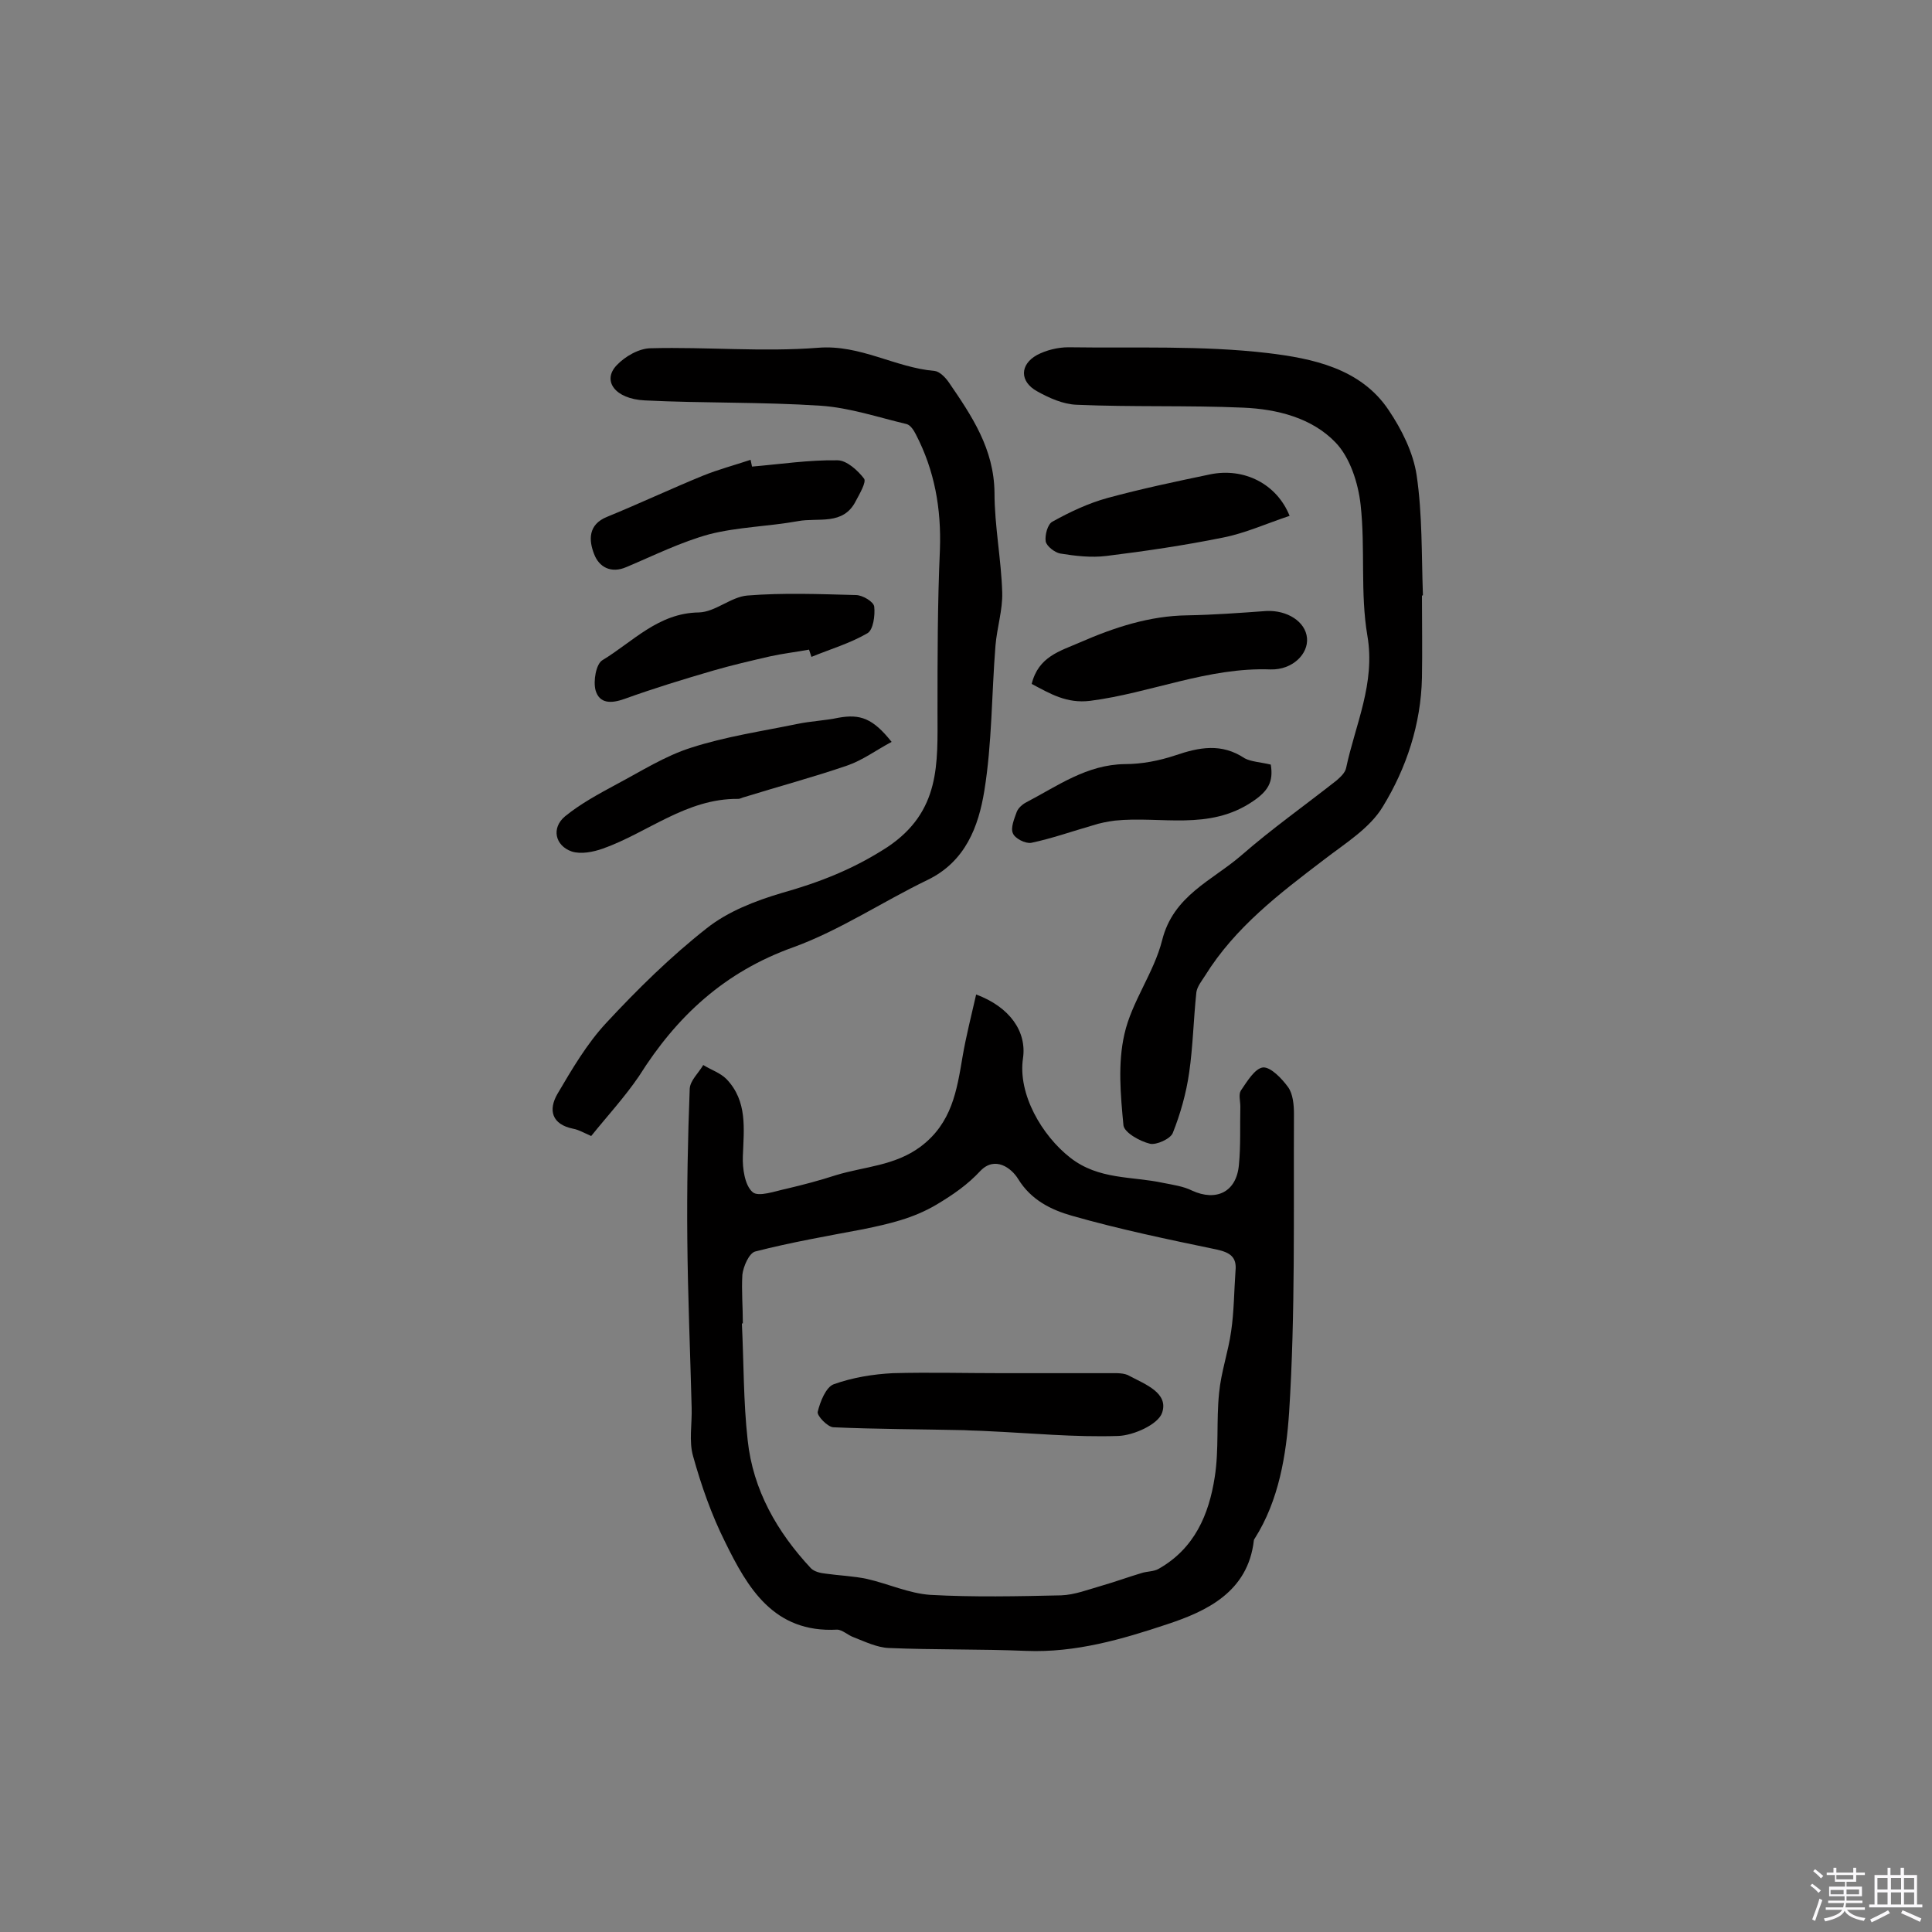 <svg enable-background="new 0 0 400 400" viewBox="0 0 400 400" xmlns="http://www.w3.org/2000/svg"><rect x="0" y="0" width="400" height="400" fill="#808080" stroke="none"/><path d="m374.8 390.4.4-.4c.7.5 1.3 1 1.8 1.4l-.5.5c-.5-.6-1.1-1.1-1.7-1.5zm1 7.3-.6-.3c.5-1.4 1.1-2.8 1.5-4.3.2.1.4.2.6.3-.5 1.3-1 2.8-1.5 4.3zm-.4-10.3.4-.4c.4.3 1 .8 1.7 1.4l-.5.5c-.4-.5-1-1-1.6-1.5zm2.5.3h1.7v-1h.6v1h3.5v-1h.6v1h1.8v.5h-1.8v1.4h-2v1h3.2v2h-3.2v.9h3.3v.5h-3.4c0 .3-.1.6-.1.9h4v.5h-3.7c.7.9 1.9 1.5 3.8 1.7-.1.2-.2.4-.3.6-2.1-.4-3.5-1.1-4-2.1-.4 1-1.8 1.7-4 2.2-.1-.2-.2-.4-.3-.6 2.1-.4 3.4-1 3.8-1.8h-3.4v-.5h3.6c.1-.3.1-.6.2-.9h-3.3v-.5h3.4c0-.3 0-.6 0-.9h-3.2v-2h3.3v-1h-2.1v-1.4h-1.7v-.5zm1.1 3.5v1h2.7c0-.3 0-.4 0-.4 0-.1 0-.2 0-.2 0-.1 0-.2 0-.3h-2.7zm1.2-3v.9h3.5v-.9zm4.7 3h-2.6v.6.4h2.6z" fill="#fbfafc"/><path d="m393.6 386.7h.6v1.5h2.7v6.1h1.1v.6h-11v-.6h1.1v-6.1h2.7v-1.5h.6v1.5h2.1v-1.5zm-2.7 8.8.4.6c-1.2.6-2.5 1.3-3.8 1.9-.1-.2-.2-.4-.3-.6 1.2-.6 2.5-1.2 3.7-1.9zm-2.2-6.7v2.4h2.1v-2.4zm0 3v2.5h2.1v-2.5zm2.8-3v2.4h2.1v-2.4zm0 3v2.5h2.1v-2.5zm6 6.1c-1.4-.7-2.7-1.3-3.9-1.8l.3-.6c1.5.6 2.7 1.2 3.9 1.7zm-1.2-9.1h-2.1v2.4h2.1zm-2.1 3v2.5h2.1v-2.5z" fill="#fbfafc"/><g fill="#010000"><path d="m202.1 205.9c7 2.6 10.5 7.7 9.7 13.2-1.1 7.4 3.9 16 9.8 20.6s12.7 3.8 19.2 5.2c2 .4 4.2.7 6 1.6 5 2.3 9.2.3 9.7-5.3.4-4 .2-8.1.3-12.1 0-1.1-.4-2.5.1-3.3 1.3-1.9 2.9-4.6 4.6-4.8 1.6-.1 3.9 2.3 5.2 4.1 1 1.4 1.2 3.7 1.2 5.5-.1 20.6.3 41.3-1 61.8-.6 8.8-2.1 18.2-7.1 26.1-.1.1-.2.3-.2.4-1.2 10.7-9.8 14.7-18 17.4-9.3 3.1-18.9 5.9-29.1 5.5-9.5-.4-19-.2-28.5-.6-2.4-.1-4.9-1.3-7.2-2.2-1.2-.4-2.4-1.6-3.5-1.6-13.1.7-18.5-8.6-23.2-18.2-2.8-5.6-4.9-11.6-6.6-17.7-.9-3.1-.2-6.7-.3-10-.3-11.7-.8-23.3-.9-35-.1-10.4.1-20.8.5-31.1.1-1.7 1.8-3.2 2.8-4.9 1.6 1 3.5 1.6 4.8 2.9 4.4 4.6 3.6 10.3 3.4 16-.1 2.5.4 6 2 7.4 1.2 1.1 4.7-.2 7.1-.7 3.4-.8 6.8-1.7 10.2-2.8 5.9-1.8 12.1-1.9 17.5-5.9 6.5-4.9 7.5-11.6 8.7-18.7.7-4.1 1.8-8.4 2.8-12.8zm-48.3 68.1c-.1 0-.1 0-.2 0 .4 8.1.3 16.2 1.2 24.2 1.1 10.3 6.1 19 13.1 26.5.7.7 2 1 3 1.1 2.8.4 5.8.5 8.6 1.1 4.4 1 8.7 3 13.1 3.3 9 .5 18.1.3 27.1.1 2.8-.1 5.6-1.2 8.4-2s5.5-1.8 8.2-2.6c1.2-.4 2.6-.3 3.6-.9 7.4-4.2 10.4-11.2 11.6-19 .9-5.7.3-11.6.9-17.4.4-4.3 1.9-8.5 2.5-12.8.6-4.1.6-8.3.9-12.5.3-2.9-1.2-3.8-3.9-4.4-10.1-2.1-20.2-4.2-30-7-4.2-1.2-8.4-3.2-11.1-7.6-1.4-2.3-4.8-4.8-7.8-1.7-2.7 2.9-5.6 4.9-9.1 7-4.9 2.9-9.9 4-15.2 5.1-7.4 1.4-14.9 2.7-22.3 4.6-1.3.3-2.5 3.1-2.7 4.8-.2 3.3.1 6.7.1 10.1z"/><path d="m122.4 235.2c-1.6-.7-2.6-1.3-3.7-1.5-4.5-.9-5.2-3.9-3.3-7.2 3-5.1 6.1-10.4 10.1-14.7 6.5-7 13.3-13.7 20.8-19.6 4.4-3.5 10.1-5.7 15.5-7.3 7.8-2.2 14.8-4.9 21.9-9.5 11.1-7.4 10.4-17.4 10.4-28 0-11.2 0-22.4.5-33.6.3-8.5-1.1-16.4-5-23.9-.4-.8-1.1-1.9-1.9-2.1-5.9-1.4-11.8-3.4-17.8-3.8-12.1-.8-24.3-.5-36.4-1.1-6.2-.3-8.9-4.1-5.8-7.3 1.7-1.8 4.6-3.5 7.1-3.5 11.5-.3 23.1.8 34.6-.1 8.7-.7 15.9 4.1 24.1 4.8 1 .1 2.2 1.3 2.9 2.3 4.8 7 9.4 13.8 9.5 22.9 0 6.9 1.4 13.8 1.6 20.7.1 3.6-1.1 7.3-1.4 11-.8 10-.7 20.1-2.3 30-1.2 7.4-3.9 14.7-11.8 18.5-9.3 4.5-18.1 10.4-27.7 13.9-14.3 5.1-24.2 14.3-32 26.7-3 4.4-6.6 8.3-9.9 12.4z"/><path d="m294.4 123.3c0 5.7.1 11.4 0 17-.2 9.6-3.2 18.7-8.1 26.7-2.7 4.5-7.8 7.6-12.2 11-9.2 7-18.4 14-24.6 24-.7 1.1-1.6 2.2-1.8 3.4-.6 5.6-.7 11.2-1.5 16.7-.6 4.2-1.8 8.5-3.4 12.5-.5 1.2-3.4 2.5-4.7 2.2-2.1-.5-5.3-2.3-5.5-3.8-.6-6.3-1.2-12.8.2-18.9 1.5-6.7 6.1-12.7 7.8-19.4 2.3-9.3 10.4-12.4 16.4-17.6 6.3-5.5 13.1-10.3 19.7-15.5.8-.7 1.8-1.6 2-2.6 1.9-9 6.1-17.5 4.4-27.4-1.5-8.8-.4-18.1-1.4-27.1-.5-4.5-2.2-9.8-5.2-12.9-4.9-5.1-12.1-6.9-19.1-7.2-11.5-.5-23-.1-34.5-.6-2.8-.1-5.7-1.4-8.2-2.8-3.6-2-3.6-5.5 0-7.5 1.9-1 4.3-1.6 6.5-1.6 13.8.2 27.7-.4 41.3 1.2 9.1 1.1 19.2 3.1 25 11.8 2.7 4 5.1 8.8 5.8 13.5 1.2 8.1 1 16.5 1.3 24.8 0 .1-.1.1-.2.1z"/><path d="m184.6 153.6c-3.2 1.7-6 3.8-9.2 4.9-7 2.4-14.1 4.3-21.2 6.5-.5.1-.9.4-1.4.4-10.7-.1-18.7 7-28 10.3-2 .7-4.5 1.2-6.4.6-3.5-1.2-4.3-4.9-1.4-7.3 3.2-2.6 6.9-4.6 10.6-6.6 5.1-2.7 10.1-5.9 15.5-7.6 7.1-2.3 14.6-3.4 21.9-4.9 2.8-.6 5.8-.7 8.6-1.3 4.5-.8 7.1.1 11 5z"/><path d="m167.5 134.5c-2.7.5-5.4.8-8.1 1.4-3.9.9-7.8 1.8-11.6 2.9-6.2 1.8-12.4 3.7-18.5 5.9-2.8 1-5.2 1-6-1.8-.5-1.9.1-5.4 1.4-6.2 6.3-3.8 11.6-9.8 20-9.9 3.4-.1 6.6-3.2 10-3.5 7.4-.6 15-.3 22.5-.1 1.4 0 3.7 1.4 3.8 2.4.2 1.8-.2 4.8-1.4 5.5-3.6 2.1-7.7 3.3-11.6 4.9-.2-.5-.3-1-.5-1.5z"/><path d="m213.6 141.6c1.4-5.7 5.9-6.8 10-8.6 7.1-3.1 14.4-5.5 22.2-5.6 5.5-.1 10.9-.5 16.4-.9 4.3-.2 8.1 2.2 8.4 5.6.3 3.3-3 6.6-7.5 6.5-13-.5-24.9 4.9-37.4 6.5-4.9.6-8.3-1.5-12.1-3.5z"/><path d="m155.7 96.6c5.9-.5 11.8-1.4 17.7-1.3 1.9 0 4.2 2.1 5.5 3.8.5.7-.9 3.1-1.7 4.6-2.6 5.2-7.8 3.4-12 4.2-6.1 1.1-12.4 1.2-18.3 2.7-5.9 1.6-11.5 4.4-17.2 6.8-3.2 1.4-5.7 0-6.7-2.7-1.1-2.8-1.3-6.1 2.7-7.7 6.6-2.7 13.2-5.8 19.8-8.5 3.2-1.3 6.6-2.2 9.9-3.3.1.5.2 1 .3 1.4z"/><path d="m263.1 158.3c.6 3.6-.6 5.5-3.7 7.6-9.1 6.2-19.1 3-28.6 4-1.5.2-3.1.5-4.6 1-4.2 1.2-8.4 2.7-12.7 3.6-1.2.2-3.4-.9-3.8-2-.5-1.1.3-3 .8-4.4.3-.8 1.2-1.6 2-2 6.5-3.4 12.5-7.8 20.4-7.9 3.5 0 7.1-.7 10.4-1.8 5-1.7 9.6-2.6 14.4.6 1.3.7 3.3.8 5.4 1.3z"/><path d="m267 106.8c-4.8 1.6-9.2 3.6-13.8 4.5-7.9 1.6-16 2.8-24.1 3.8-3.2.4-6.5 0-9.6-.5-1.1-.2-2.8-1.5-3-2.5-.2-1.3.4-3.6 1.4-4.1 3.6-2 7.4-3.8 11.4-4.9 7-1.9 14.1-3.4 21.3-4.9 6.9-1.4 13.7 1.9 16.4 8.6z"/><path d="m207.3 284.3h22.4c1.4 0 3.1-.1 4.2.6 3.2 1.7 8.1 3.5 6.7 7.6-.8 2.4-5.9 4.7-9.1 4.8-9 .3-18.1-.6-27.1-1-1.6-.1-3.2-.1-4.8-.2-9-.2-18.1-.2-27.1-.6-1.2-.1-3.4-2.4-3.2-3.2.5-2.1 1.7-5.1 3.3-5.7 3.9-1.4 8.2-2.1 12.3-2.3 7.5-.2 15 0 22.4 0z"/></g></svg>